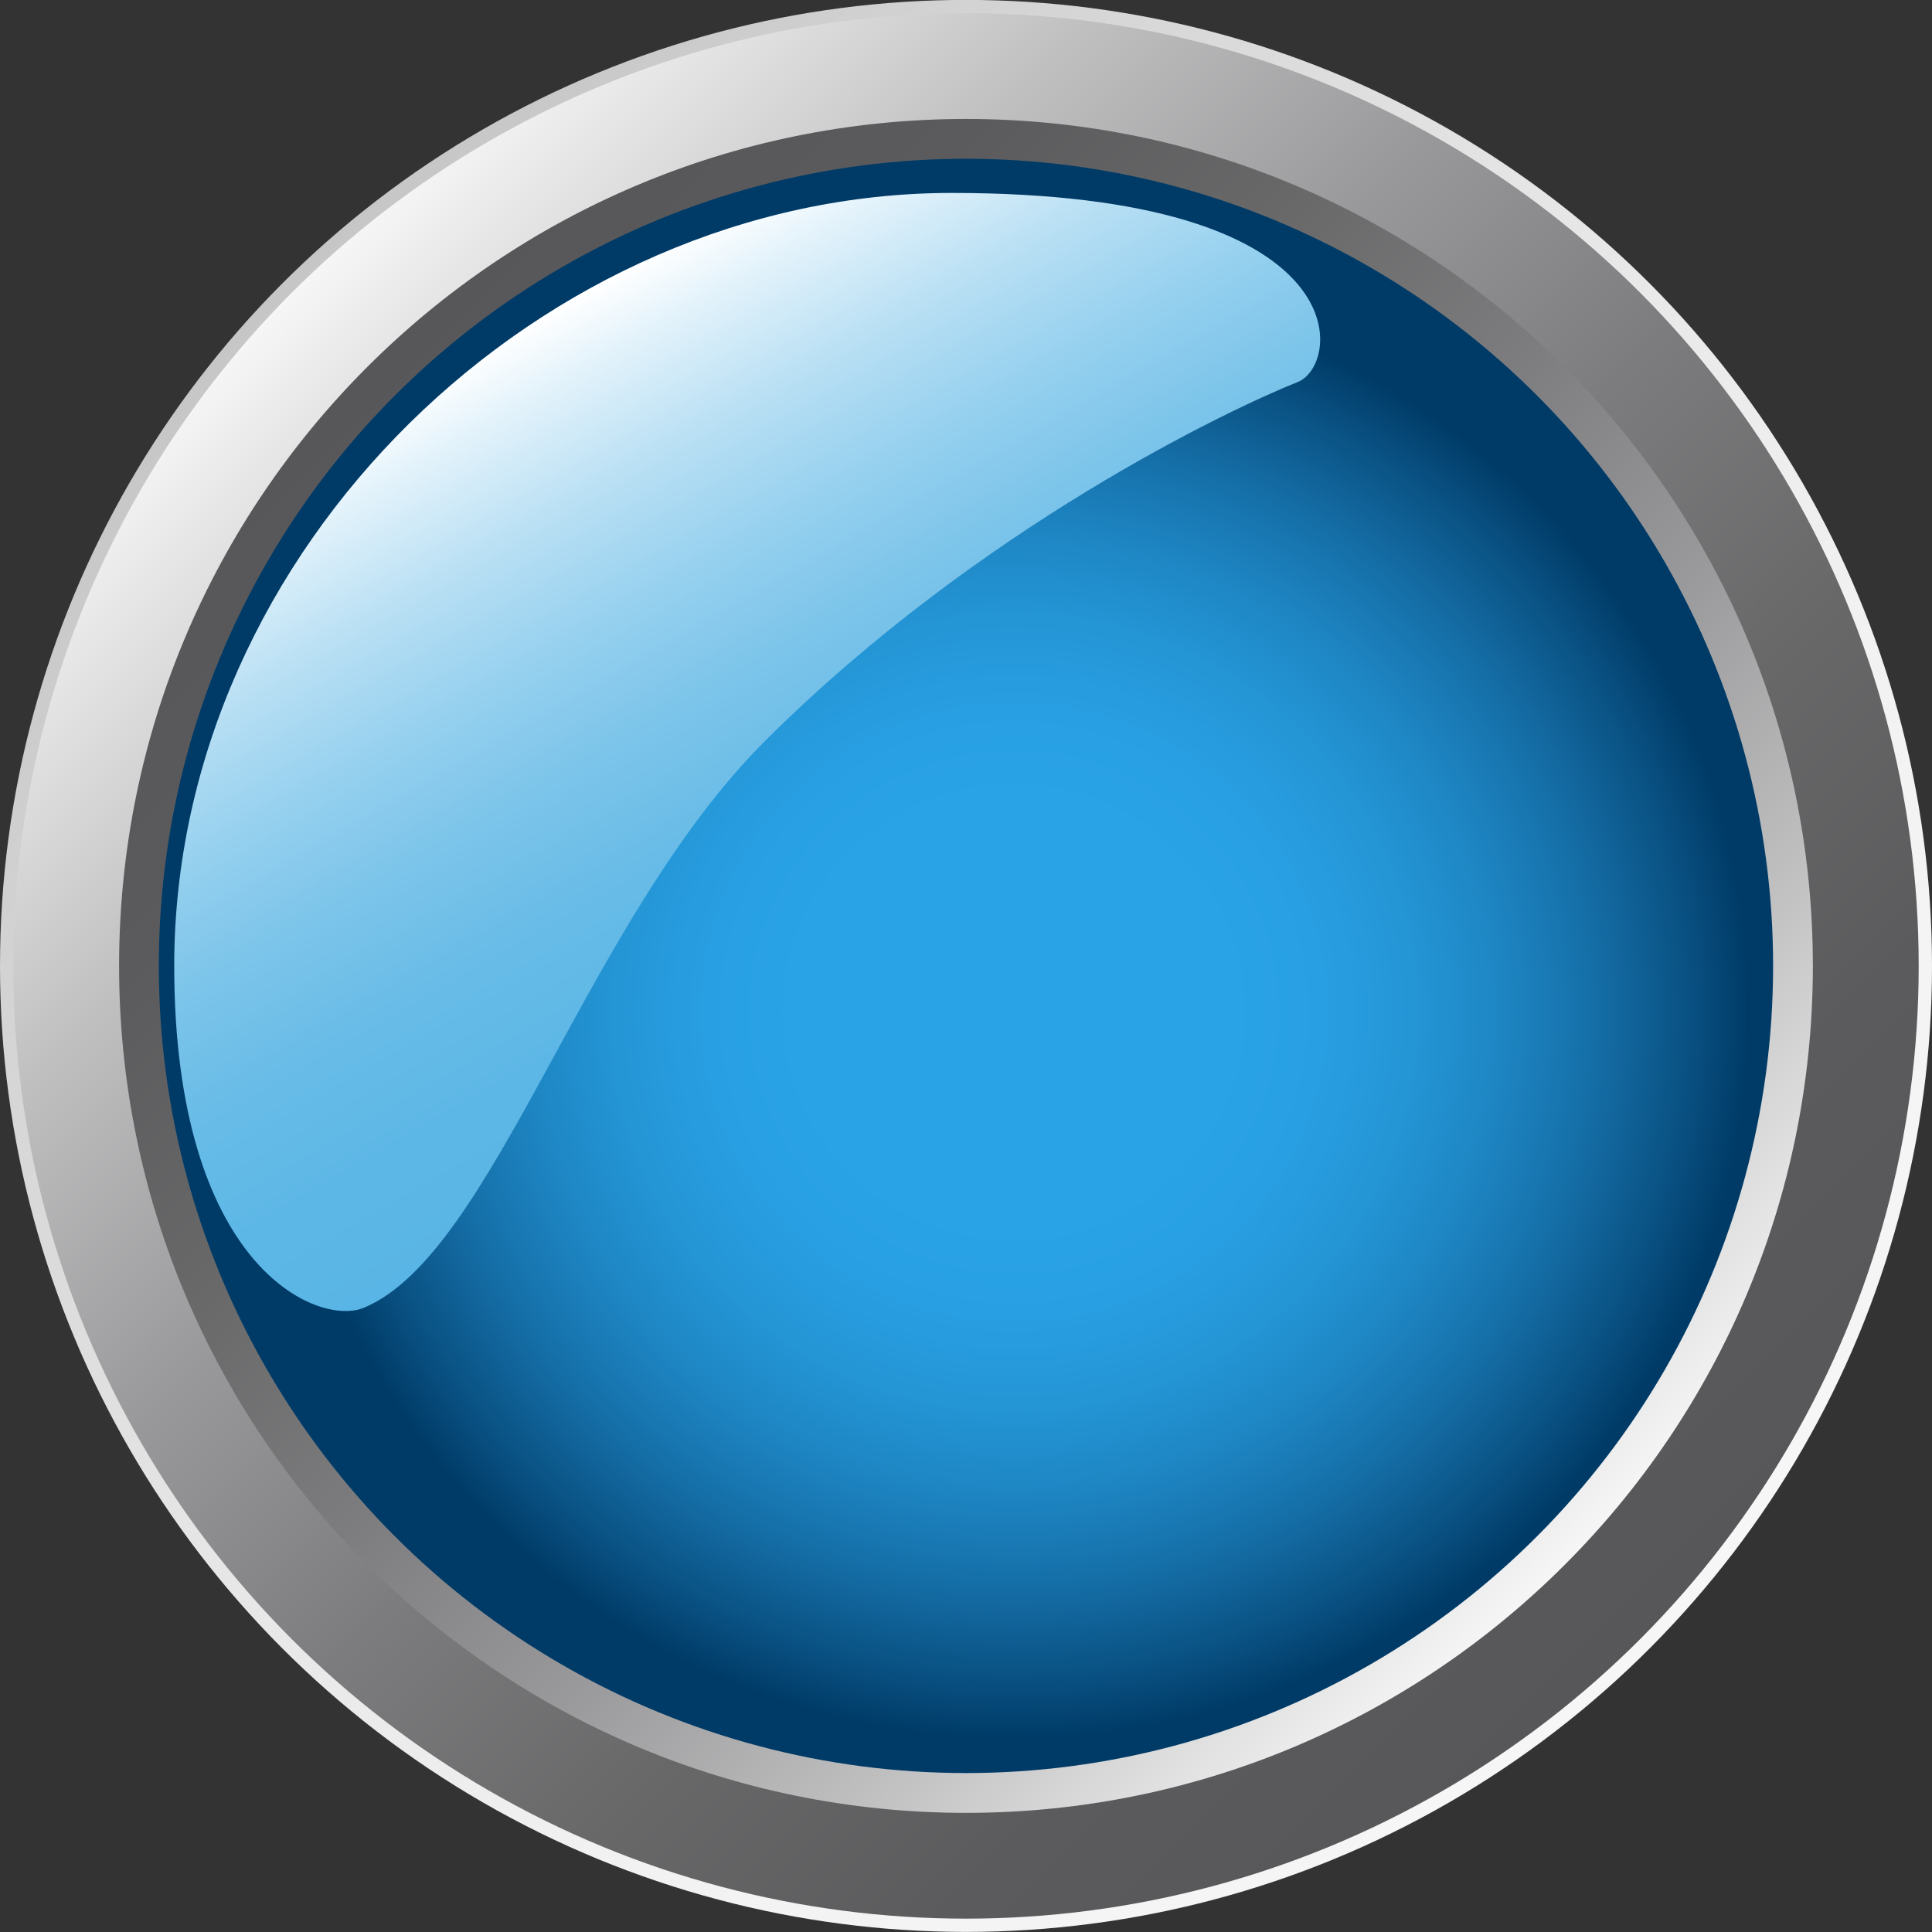 <?xml version="1.0" encoding="UTF-8" standalone="no"?>
<svg
   xmlns:a="http://ns.adobe.com/AdobeSVGViewerExtensions/3.0/"
   xmlns:dc="http://purl.org/dc/elements/1.1/"
   xmlns:cc="http://creativecommons.org/ns#"
   xmlns:rdf="http://www.w3.org/1999/02/22-rdf-syntax-ns#"
   xmlns:svg="http://www.w3.org/2000/svg"
   xmlns="http://www.w3.org/2000/svg"
   xmlns:sodipodi="http://sodipodi.sourceforge.net/DTD/sodipodi-0.dtd"
   xmlns:inkscape="http://www.inkscape.org/namespaces/inkscape"
   version="1.1"
   id="图层_1"
   x="0px"
   y="0px"
   width="45px"
   height="45px"
   viewBox="0 0 45 45"
   enable-background="new 0 0 45 45"
   xml:space="preserve"
   sodipodi:docname="圆形按钮指示灯_08-01.svg"><rect x="0" y="0" width="45" height="45" fill="#333333" stroke="none"/><defs
   id="defs100" /><sodipodi:namedview
   pagecolor="#ffffff"
   bordercolor="#666666"
   borderopacity="1"
   objecttolerance="10"
   gridtolerance="10"
   guidetolerance="10"
   inkscape:pageopacity="0"
   inkscape:pageshadow="2"
   inkscape:window-width="640"
   inkscape:window-height="480"
   id="namedview98" />
<g
   id="g95">
	<linearGradient
   id="SVGID_1_"
   gradientUnits="userSpaceOnUse"
   x1="6.591"
   y1="6.59"
   x2="38.41"
   y2="38.409">
		<stop
   offset="0"
   style="stop-color:#C6C6C6"
   id="stop2" />
		<stop
   offset="0.123"
   style="stop-color:#D1D1D1"
   id="stop4" />
		<stop
   offset="0.421"
   style="stop-color:#E5E5E5"
   id="stop6" />
		<stop
   offset="0.716"
   style="stop-color:#F2F2F2"
   id="stop8" />
		<stop
   offset="1"
   style="stop-color:#F6F6F6"
   id="stop10" />
		<a:midPointStop
   offset="0"
   style="stop-color:#C6C6C6" />
		<a:midPointStop
   offset="0.3"
   style="stop-color:#C6C6C6" />
		<a:midPointStop
   offset="1"
   style="stop-color:#F6F6F6" />
	</linearGradient>
	<circle
   fill="url(#SVGID_1_)"
   cx="22.5"
   cy="22.498"
   r="22.5"
   id="circle13" />
	<linearGradient
   id="SVGID_2_"
   gradientUnits="userSpaceOnUse"
   x1="6.808"
   y1="6.807"
   x2="38.191"
   y2="38.19">
		<stop
   offset="0"
   style="stop-color:#F6F6F6"
   id="stop15" />
		<stop
   offset="0.033"
   style="stop-color:#ECECEC"
   id="stop17" />
		<stop
   offset="0.197"
   style="stop-color:#BFBFC0"
   id="stop19" />
		<stop
   offset="0.362"
   style="stop-color:#99999B"
   id="stop21" />
		<stop
   offset="0.525"
   style="stop-color:#7C7C7E"
   id="stop23" />
		<stop
   offset="0.687"
   style="stop-color:#686869"
   id="stop25" />
		<stop
   offset="0.846"
   style="stop-color:#5B5B5D"
   id="stop27" />
		<stop
   offset="1"
   style="stop-color:#575759"
   id="stop29" />
		<a:midPointStop
   offset="0"
   style="stop-color:#F6F6F6" />
		<a:midPointStop
   offset="0.3"
   style="stop-color:#F6F6F6" />
		<a:midPointStop
   offset="1"
   style="stop-color:#575759" />
	</linearGradient>
	<circle
   fill="url(#SVGID_2_)"
   cx="22.499"
   cy="22.498"
   r="22.191"
   id="circle32" />
	<linearGradient
   id="SVGID_3_"
   gradientUnits="userSpaceOnUse"
   x1="8.552"
   y1="8.55"
   x2="36.447"
   y2="36.446">
		<stop
   offset="0"
   style="stop-color:#575759"
   id="stop34" />
		<stop
   offset="0.154"
   style="stop-color:#5B5B5D"
   id="stop36" />
		<stop
   offset="0.313"
   style="stop-color:#686869"
   id="stop38" />
		<stop
   offset="0.475"
   style="stop-color:#7C7C7E"
   id="stop40" />
		<stop
   offset="0.638"
   style="stop-color:#99999B"
   id="stop42" />
		<stop
   offset="0.803"
   style="stop-color:#BFBFC0"
   id="stop44" />
		<stop
   offset="0.967"
   style="stop-color:#ECECEC"
   id="stop46" />
		<stop
   offset="1"
   style="stop-color:#F6F6F6"
   id="stop48" />
		<a:midPointStop
   offset="0"
   style="stop-color:#575759" />
		<a:midPointStop
   offset="0.7"
   style="stop-color:#575759" />
		<a:midPointStop
   offset="1"
   style="stop-color:#F6F6F6" />
	</linearGradient>
	<path
   fill="url(#SVGID_3_)"
   d="M42.225,22.498c0,10.893-8.834,19.727-19.725,19.727c-10.893,0-19.726-8.834-19.726-19.727   c0-10.894,8.833-19.727,19.726-19.727C33.391,2.771,42.225,11.604,42.225,22.498z"
   id="path51" />
	<g
   id="g93">
		<circle
   fill="#003B67"
   cx="22.499"
   cy="22.498"
   r="18.8"
   id="circle53" />
		<g
   id="g91">
			
				<radialGradient
   id="SVGID_4_"
   cx="206.76"
   cy="-74.855"
   r="40.771"
   gradientTransform="matrix(0.42 0 0 0.415 -63.224 54.642)"
   gradientUnits="userSpaceOnUse">
				<stop
   offset="0.3"
   style="stop-color:#29A2E6"
   id="stop55" />
				<stop
   offset="0.421"
   style="stop-color:#289FE2"
   id="stop57" />
				<stop
   offset="0.546"
   style="stop-color:#2495D5"
   id="stop59" />
				<stop
   offset="0.673"
   style="stop-color:#1D84C1"
   id="stop61" />
				<stop
   offset="0.801"
   style="stop-color:#146CA4"
   id="stop63" />
				<stop
   offset="0.93"
   style="stop-color:#084E7F"
   id="stop65" />
				<stop
   offset="1"
   style="stop-color:#003B67"
   id="stop67" />
				<a:midPointStop
   offset="0.3"
   style="stop-color:#29A2E6" />
				<a:midPointStop
   offset="0.7"
   style="stop-color:#29A2E6" />
				<a:midPointStop
   offset="1"
   style="stop-color:#003B67" />
			</radialGradient>
			<path
   fill="url(#SVGID_4_)"
   d="M40.818,23.575c0,9.347-7.674,16.92-17.139,16.92c-9.458,0-17.137-7.573-17.137-16.92     c0-9.34,7.68-16.919,17.137-16.919C33.145,6.656,40.818,14.235,40.818,23.575z"
   id="path70" />
			<linearGradient
   id="SVGID_5_"
   gradientUnits="userSpaceOnUse"
   x1="21.066"
   y1="23.216"
   x2="12.088"
   y2="7.666">
				<stop
   offset="0"
   style="stop-color:#59B5E5"
   id="stop72" />
				<stop
   offset="0.162"
   style="stop-color:#5DB7E6"
   id="stop74" />
				<stop
   offset="0.318"
   style="stop-color:#68BCE7"
   id="stop76" />
				<stop
   offset="0.47"
   style="stop-color:#7CC4EA"
   id="stop78" />
				<stop
   offset="0.621"
   style="stop-color:#97D1EF"
   id="stop80" />
				<stop
   offset="0.771"
   style="stop-color:#BAE0F4"
   id="stop82" />
				<stop
   offset="0.918"
   style="stop-color:#E4F3FB"
   id="stop84" />
				<stop
   offset="1"
   style="stop-color:#FFFFFF"
   id="stop86" />
				<a:midPointStop
   offset="0"
   style="stop-color:#59B5E5" />
				<a:midPointStop
   offset="0.716"
   style="stop-color:#59B5E5" />
				<a:midPointStop
   offset="1"
   style="stop-color:#FFFFFF" />
			</linearGradient>
			<path
   fill="url(#SVGID_5_)"
   d="M30.229,8.897c-1.57,0.625-7.406,3.382-12.393,8.344c-4.209,4.188-6.326,11.956-9.36,13.219     c-1.075,0.448-4.418-0.951-4.418-7.962c0-9.702,8.576-18.004,18.106-18.004C31.699,4.494,31.258,8.485,30.229,8.897z"
   id="path89" />
		</g>
	</g>
</g>
</svg>
